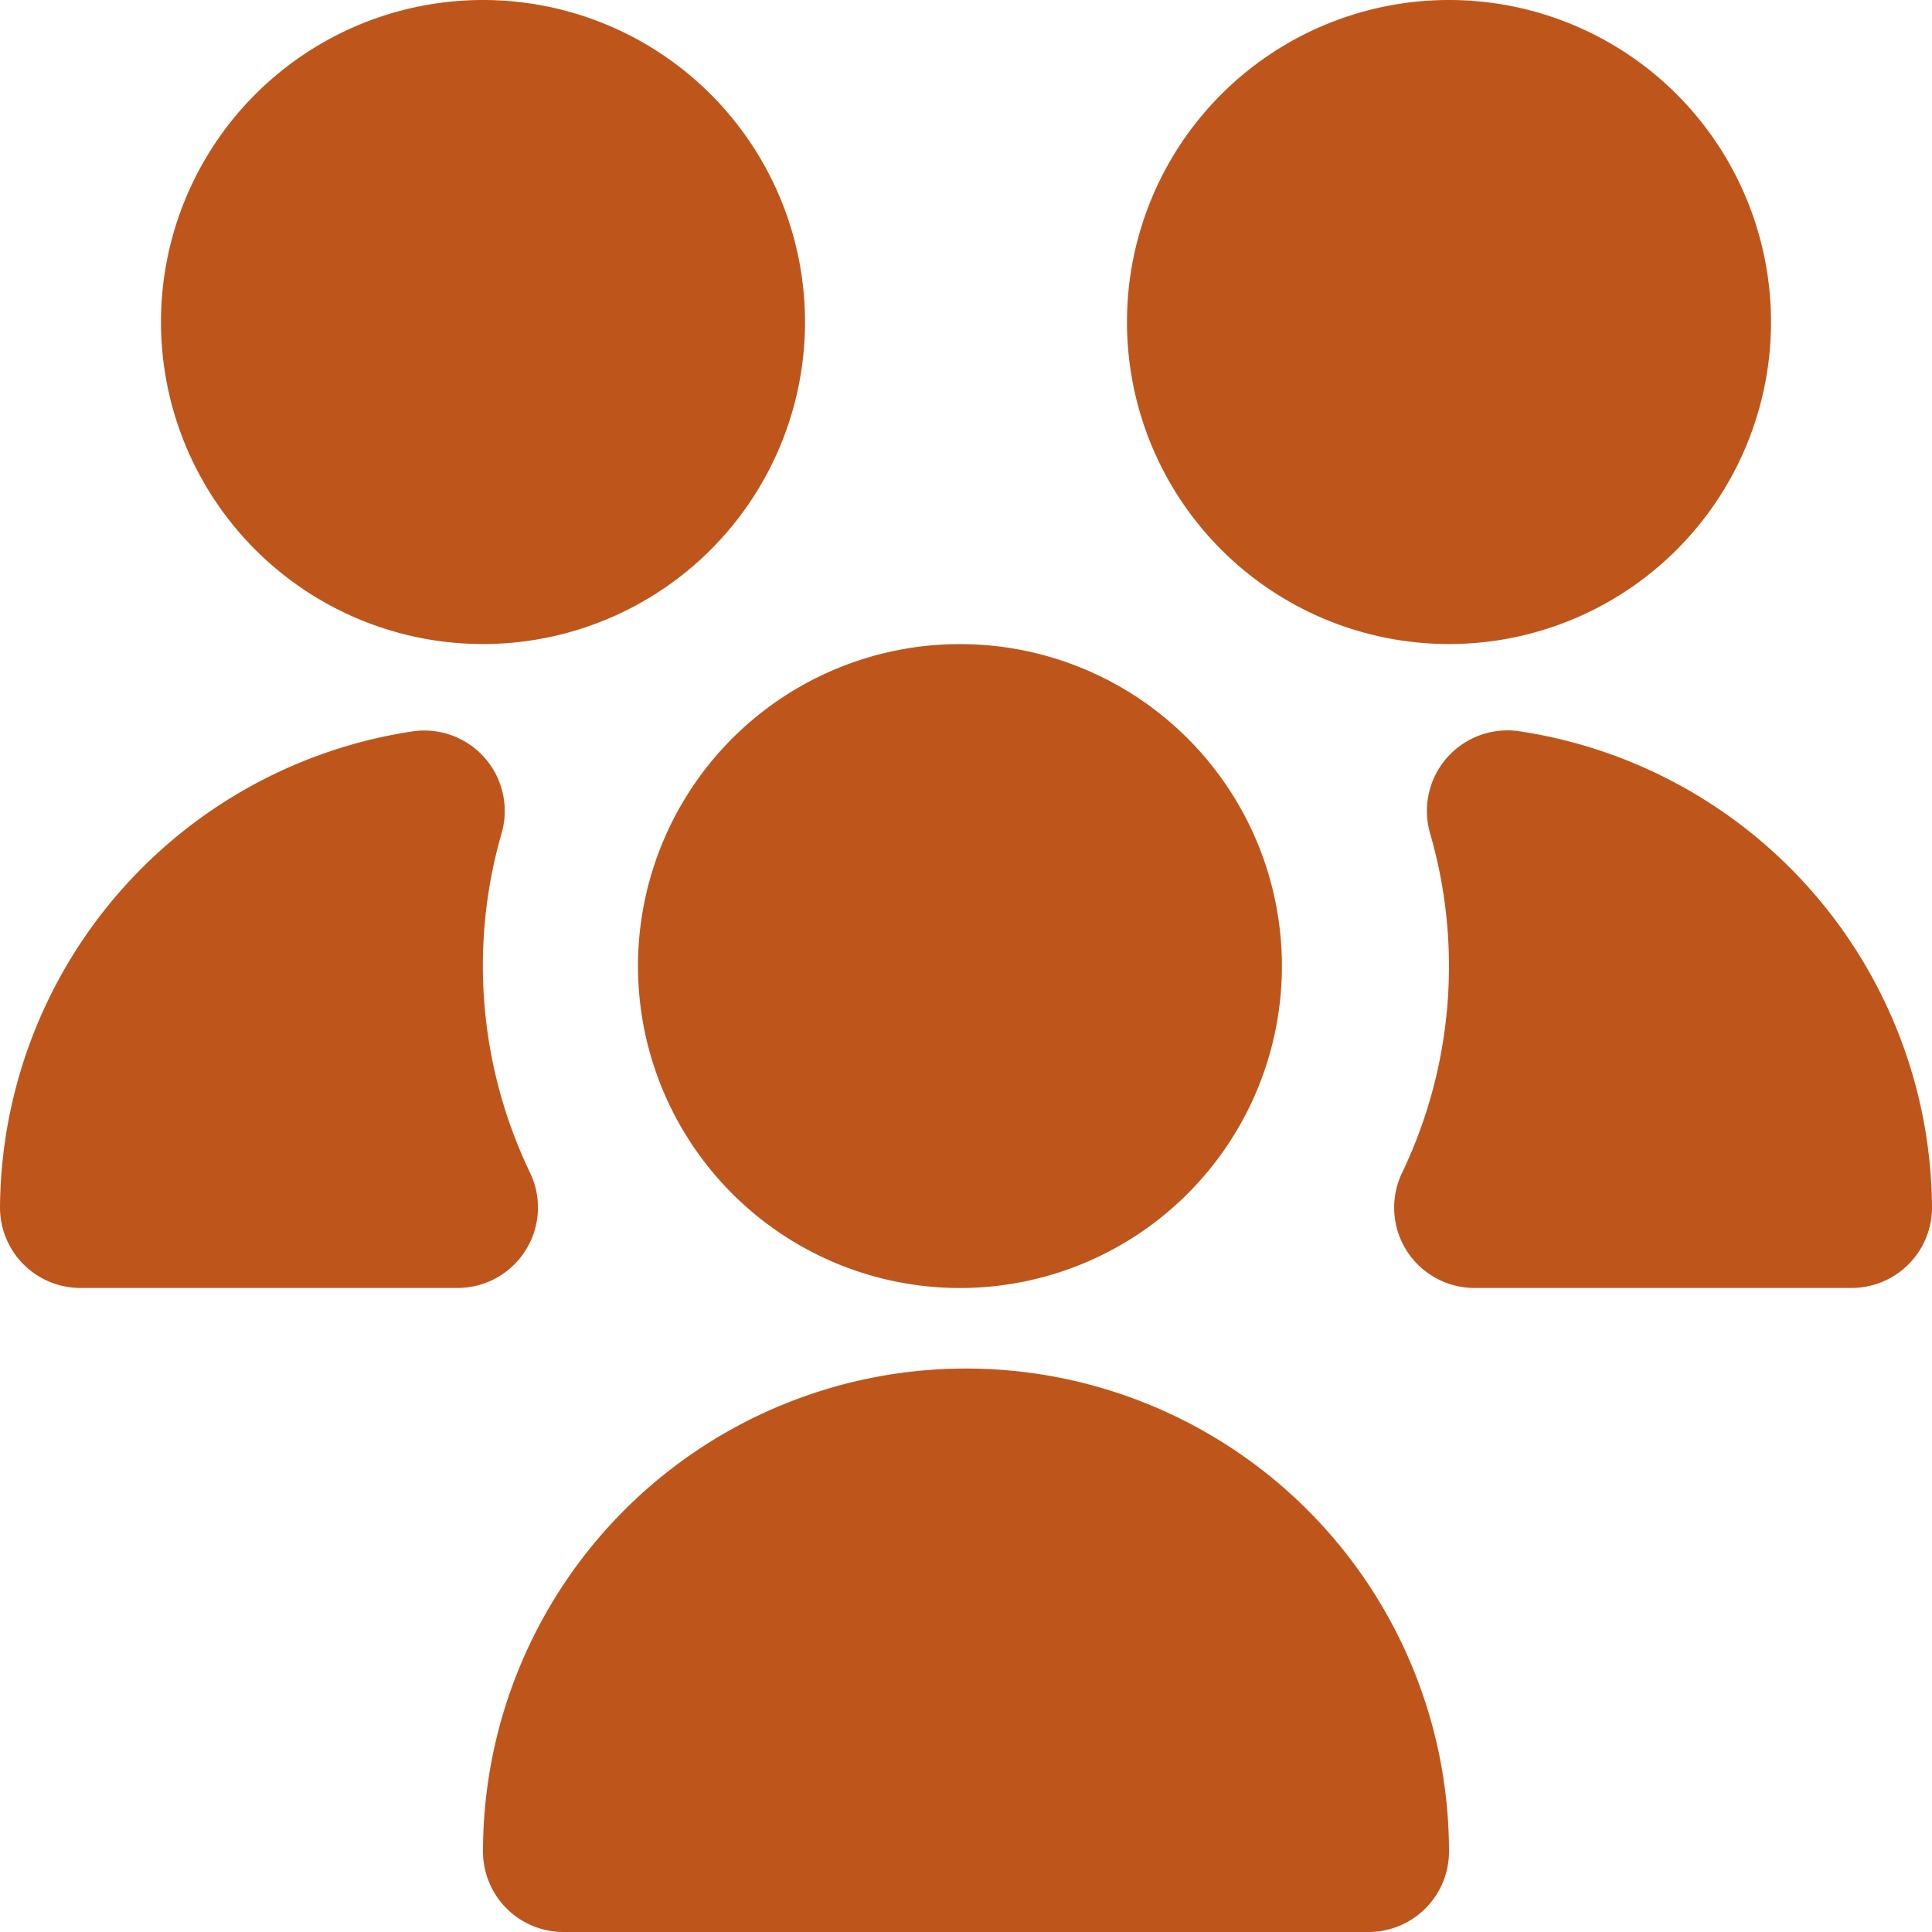 <svg xmlns="http://www.w3.org/2000/svg" width="17" height="17" fill="none" viewBox="0 0 17 17">
  <g clip-path="url(#a)">
    <path fill="#BE561C" d="M8.5 11.333a2.833 2.833 0 1 1 0-5.665 2.833 2.833 0 0 1 0 5.665Zm-4.475 0H.708A.708.708 0 0 1 0 10.625a4.266 4.266 0 0 1 3.634-4.19.708.708 0 0 1 .78.896 4.205 4.205 0 0 0 .251 2.99.708.708 0 0 1-.637 1.012h-.003ZM12.042 17H4.958a.708.708 0 0 1-.708-.708 4.25 4.25 0 1 1 8.5 0 .708.708 0 0 1-.708.708Zm.708-11.333a2.833 2.833 0 1 1 0-5.667 2.833 2.833 0 0 1 0 5.667Zm-8.5 0A2.833 2.833 0 1 1 4.25 0a2.833 2.833 0 0 1 0 5.667Zm12.042 5.666h-3.318a.707.707 0 0 1-.637-1.013 4.205 4.205 0 0 0 .246-2.989.709.709 0 0 1 .783-.897A4.265 4.265 0 0 1 17 10.625a.708.708 0 0 1-.708.708Z"/>
  </g>
  <defs>
    <clipPath id="a">
      <path fill="#fff" d="M0 0h17v17H0z"/>
    </clipPath>
  </defs>
</svg>
